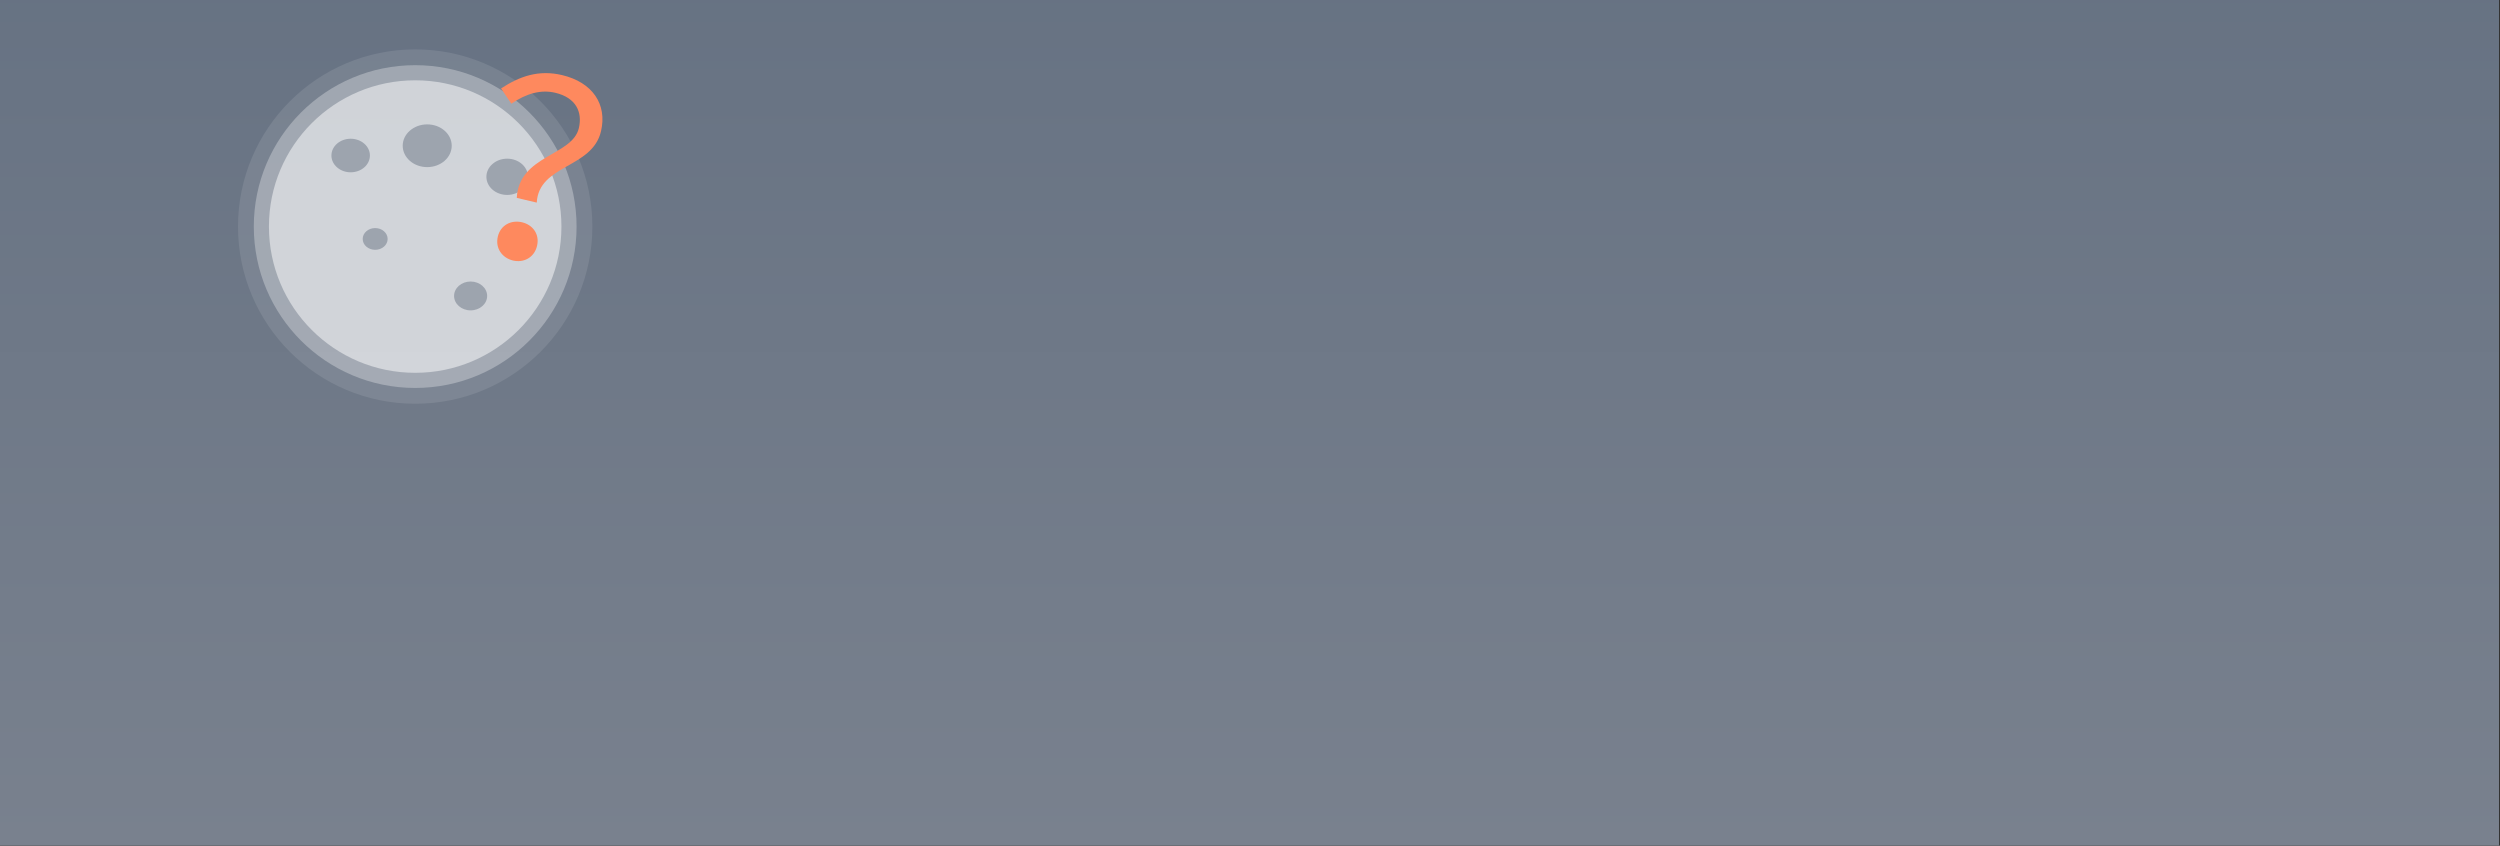 <?xml version="1.0" encoding="utf-8"?>
<!-- Generator: Adobe Illustrator 17.0.0, SVG Export Plug-In . SVG Version: 6.00 Build 0)  -->
<!DOCTYPE svg PUBLIC "-//W3C//DTD SVG 1.1//EN" "http://www.w3.org/Graphics/SVG/1.1/DTD/svg11.dtd">
<svg version="1.1" id="图层_1" xmlns="http://www.w3.org/2000/svg" xmlns:xlink="http://www.w3.org/1999/xlink" x="0px" y="0px"
	 width="1920.777px" height="649.836px" viewBox="0 0 1920.777 649.836" enable-background="new 0 0 1920.777 649.836"
	 xml:space="preserve">
<rect x="0" y="0" width="1920.777" height="649.836" fill="#333333" stroke="none"/>
<g>
	<g>
		<g>
			<defs>
				<rect id="SVGID_68_" x="10.193" y="-900.079" width="1919.191" height="749.606"/>
			</defs>
			<clipPath id="SVGID_1_">
				<use xlink:href="#SVGID_68_"  overflow="visible"/>
			</clipPath>
			<g opacity="0.5" clip-path="url(#SVGID_1_)">
				<g>
					<g>
						<path fill="#D39C42" d="M-4.176-251.378c0,0,449.977,94,609.908,22c159.934-72.001,475.801-372,1217.488-22
							s410.412-34,483.088,74l28.697,159.736c0,0-57.977,92.264-159.934,78.264s-1653.304-94-1653.304-94l-467.804-50l-243.896-58"
							/>
					</g>
					<g>
						<path fill="#EEAE40" d="M631.087-66.954c0,0,511.862-242.429,522.065-324.158c10.199-81.73,1097.59,131.291,868.449,281.305
							c-229.137,150.016-399.168,309.031-399.168,309.031L850.498,160.22"/>
					</g>
				</g>
			</g>
		</g>
	</g>
</g>
<g>
	<linearGradient id="SVGID_2_" gradientUnits="userSpaceOnUse" x1="960" y1="649.606" x2="960" y2="-109.288">
		<stop  offset="0" style="stop-color:#79818E"/>
		<stop  offset="1" style="stop-color:#647081"/>
	</linearGradient>
	<rect x="0" y="-100" fill="url(#SVGID_2_)" width="1920" height="749.606"/>
	<rect x="1607.225" y="0" opacity="0" fill="#C7E8F9" width="313.553" height="649.836"/>
	<rect x="0" y="-100" opacity="0.1" fill="#93A9F5" width="1920" height="100"/>
	<path fill="#FFFFFF" d="M374.965,198.434"/>
	<g>
		<circle opacity="0.1" fill="#FFFFFF" cx="318.991" cy="174.072" r="136.122"/>
		<circle opacity="0.3" fill="#FFFFFF" cx="318.991" cy="174.072" r="123.997"/>
		<circle opacity="0.5" fill="#FFFFFF" cx="318.991" cy="174.072" r="112.366"/>
		<ellipse opacity="0.5" fill="#6A7585" cx="328.23" cy="111.984" rx="18.824" ry="16.418"/>
		<ellipse opacity="0.5" fill="#6A7585" cx="389.67" cy="135.838" rx="15.969" ry="13.93"/>
		<ellipse opacity="0.5" fill="#6A7585" cx="269.421" cy="119.49" rx="14.782" ry="12.892"/>
		<ellipse opacity="0.5" fill="#6A7585" cx="288.245" cy="183.584" rx="9.581" ry="8.357"/>
		<path opacity="0.5" fill="#6A7585" d="M374.285,227.375c0,6.123-5.689,11.086-12.707,11.086c-7.02,0-12.707-4.963-12.707-11.086
			c0-6.119,5.688-11.082,12.707-11.082C368.596,216.293,374.285,221.256,374.285,227.375z"/>
		<g>
			<path fill="#FE895E" d="M444.725,98.496c2.93-12.348-2.15-23.436-18.055-27.207c-10.852-2.572-22.02,0.313-33.811,8.391
				l-7.887-11.754c14.256-9.269,28.746-14.533,46.895-10.23c23.209,5.504,34.838,22.295,29.869,43.26
				c-6.791,28.631-47.693,25.258-49.342,54.709l-15.348-3.639C398.703,119.209,439.666,119.83,444.725,98.496z M401.102,170.779
				c8.236,1.953,13.645,9.16,11.512,18.146c-2.131,8.98-10.244,13.188-18.48,11.236c-8.234-1.955-13.779-9.4-11.65-18.381
				C384.613,172.795,392.865,168.826,401.102,170.779z"/>
		</g>
	</g>
</g>
</svg>
